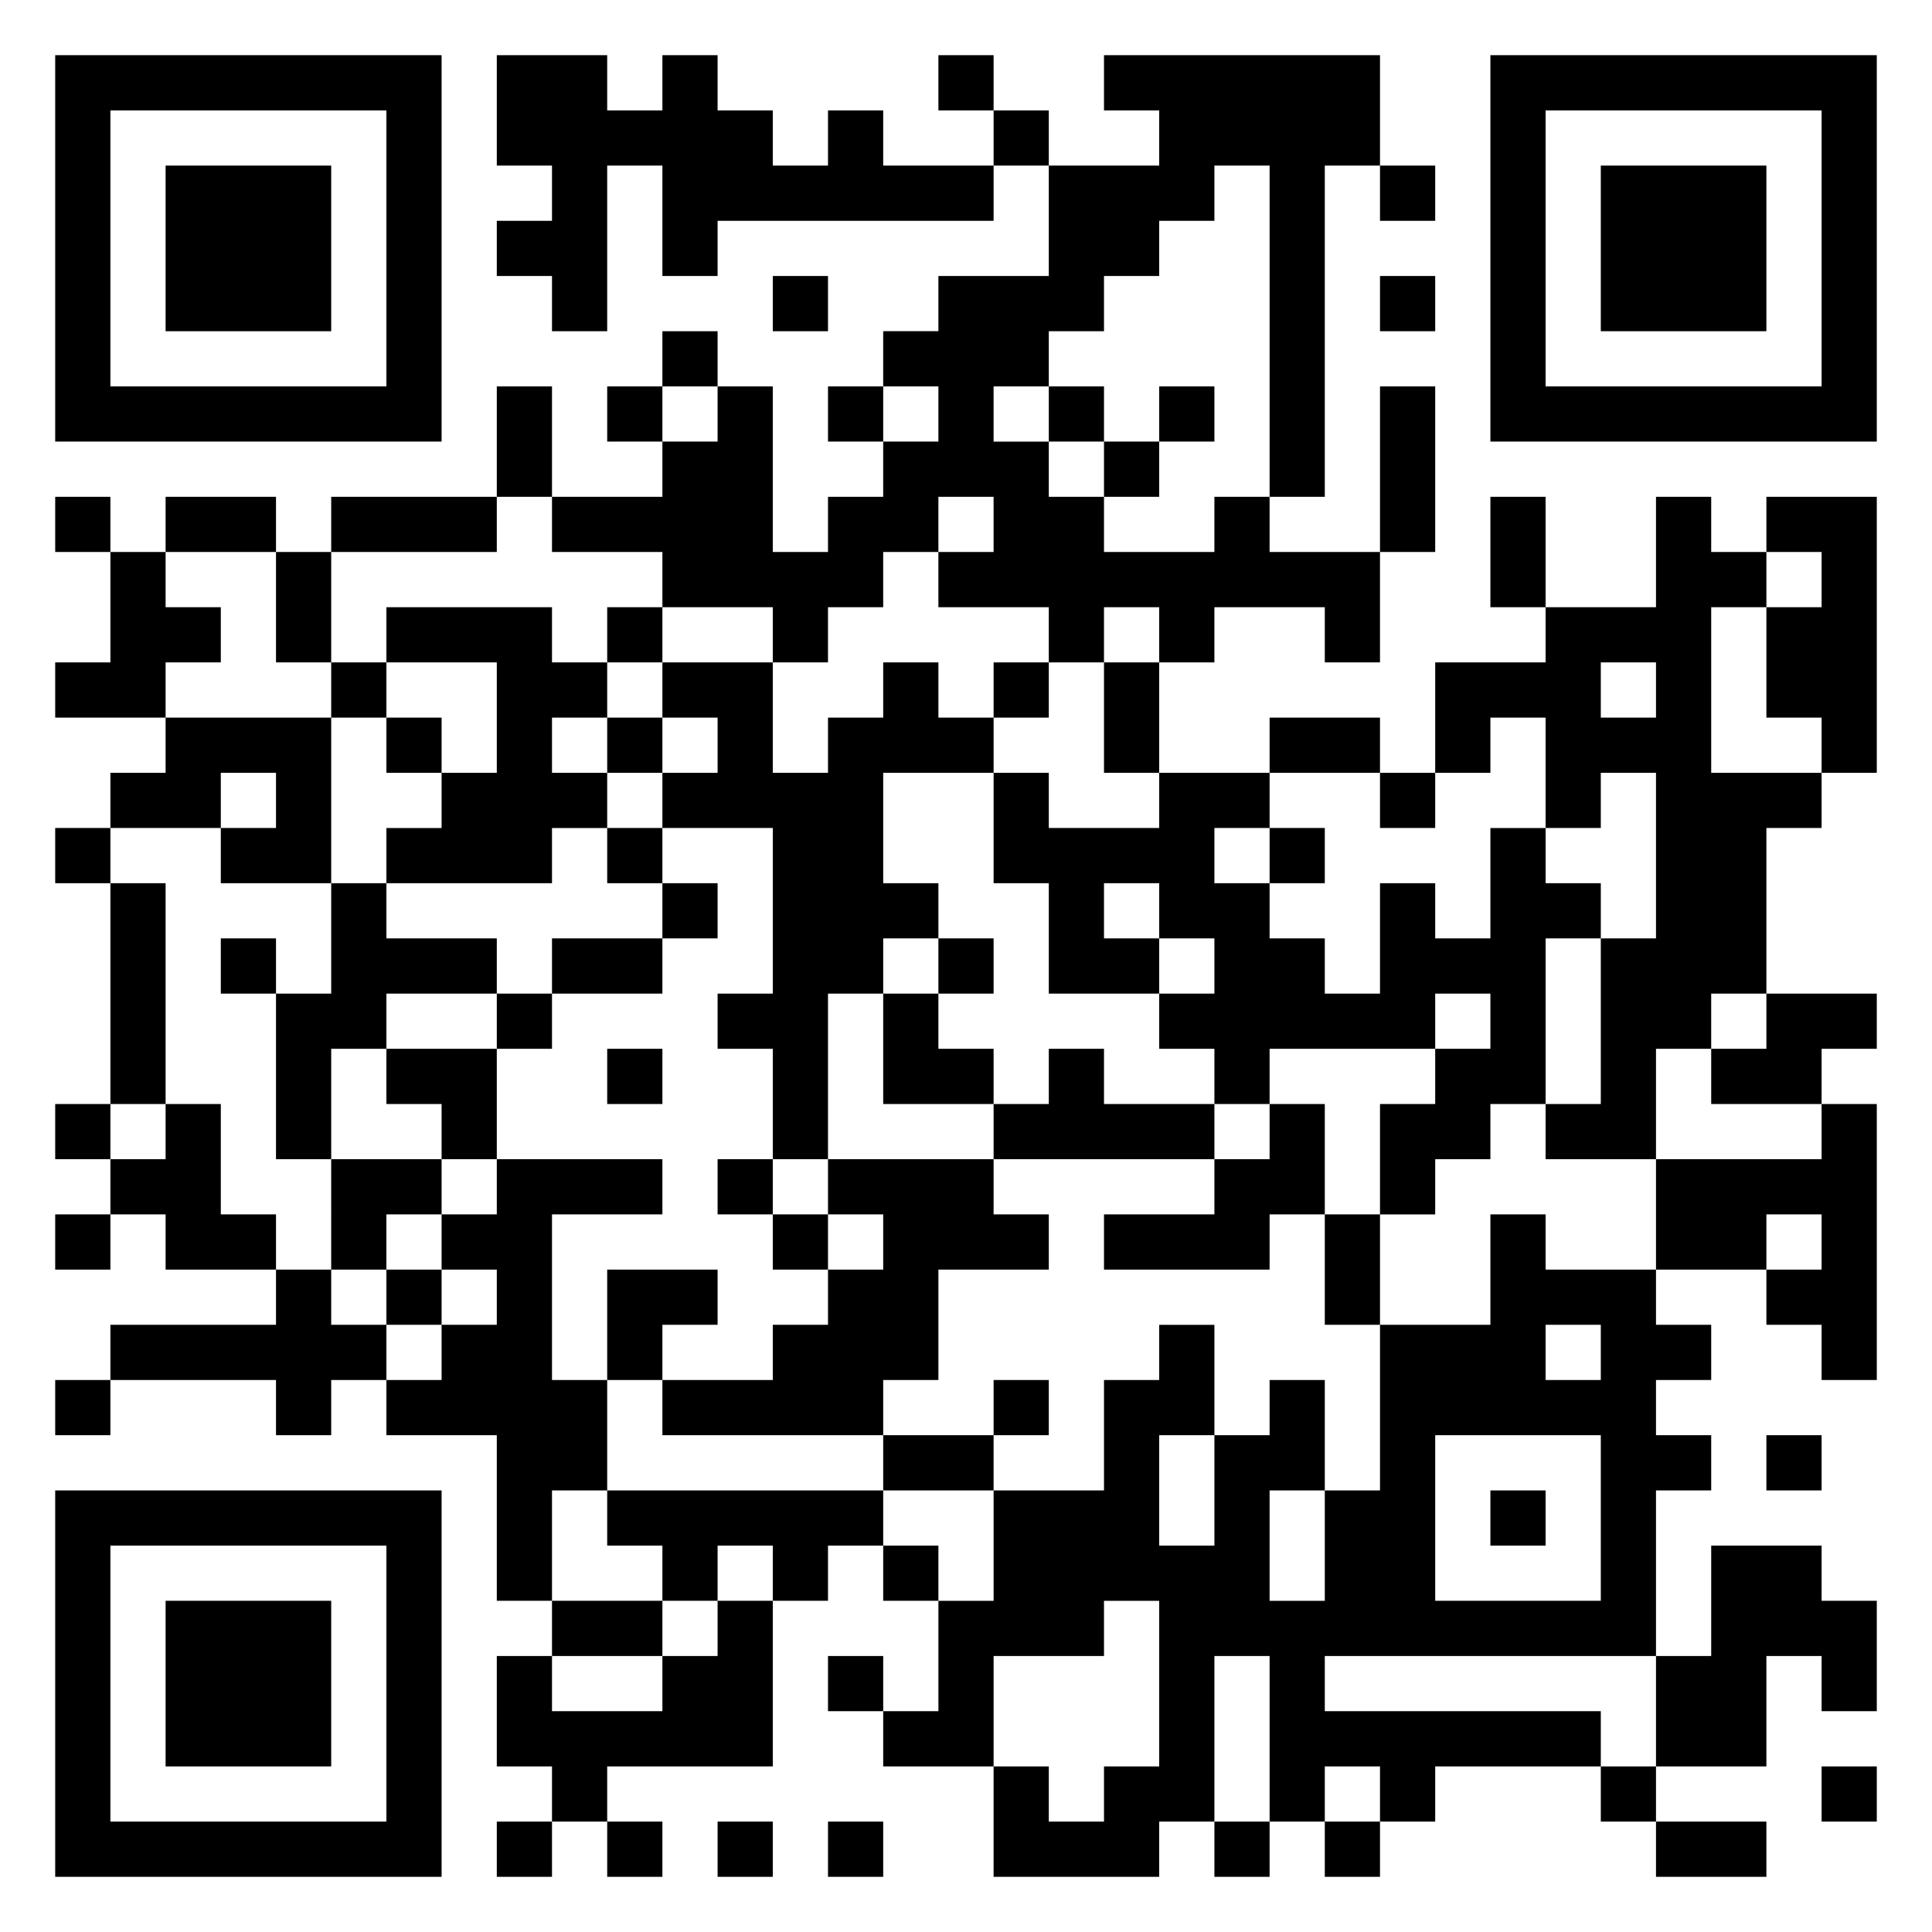 <svg xmlns="http://www.w3.org/2000/svg" viewBox="0 0 35 35"><path d="M1 1h7v7h-7zM9 1h2v1h1v-1h1v1h1v1h1v-1h1v1h2v1h-5v1h-1v-2h-1v3h-1v-1h-1v-1h1v-1h-1zM17 1h1v1h-1zM20 1h5v2h-1v6h-1v-6h-1v1h-1v1h-1v1h-1v1h-1v1h1v1h1v1h2v-1h1v1h2v2h-1v-1h-2v1h-1v-1h-1v1h-1v-1h-2v-1h1v-1h-1v1h-1v1h-1v1h-1v-1h-2v-1h-2v-1h2v-1h1v-1h1v3h1v-1h1v-1h1v-1h-1v-1h1v-1h2v-2h2v-1h-1zM27 1h7v7h-7zM2 2v5h5v-5zM18 2h1v1h-1zM28 2v5h5v-5zM3 3h3v3h-3zM25 3h1v1h-1zM29 3h3v3h-3zM14 5h1v1h-1zM25 5h1v1h-1zM12 6h1v1h-1zM9 7h1v2h-1zM11 7h1v1h-1zM15 7h1v1h-1zM19 7h1v1h-1zM21 7h1v1h-1zM25 7h1v3h-1zM20 8h1v1h-1zM1 9h1v1h-1zM3 9h2v1h-2zM6 9h3v1h-3zM27 9h1v2h-1zM30 9h1v1h1v1h-1v3h2v1h-1v3h-1v1h-1v2h-2v-1h1v-3h1v-3h-1v1h-1v-2h-1v1h-1v-2h2v-1h2zM32 9h2v5h-1v-1h-1v-2h1v-1h-1zM2 10h1v1h1v1h-1v1h-2v-1h1zM5 10h1v2h-1zM7 11h3v1h1v1h-1v1h1v1h-1v1h-3v-1h1v-1h1v-2h-2zM11 11h1v1h-1zM6 12h1v1h-1zM12 12h2v2h1v-1h1v-1h1v1h1v1h-2v2h1v1h-1v1h-1v3h-1v-2h-1v-1h1v-3h-2v-1h1v-1h-1zM18 12h1v1h-1zM20 12h1v2h-1zM29 12v1h1v-1zM3 13h3v3h-2v-1h1v-1h-1v1h-2v-1h1zM7 13h1v1h-1zM11 13h1v1h-1zM23 13h2v1h-2zM18 14h1v1h2v-1h2v1h-1v1h1v1h1v1h1v-2h1v1h1v-2h1v1h1v1h-1v3h-1v1h-1v1h-1v-2h1v-1h1v-1h-1v1h-3v1h-1v-1h-1v-1h1v-1h-1v-1h-1v1h1v1h-2v-2h-1zM25 14h1v1h-1zM1 15h1v1h-1zM11 15h1v1h-1zM23 15h1v1h-1zM2 16h1v4h-1zM6 16h1v1h2v1h-2v1h-1v2h-1v-3h1zM12 16h1v1h-1zM4 17h1v1h-1zM10 17h2v1h-2zM17 17h1v1h-1zM9 18h1v1h-1zM16 18h1v1h1v1h-2zM32 18h2v1h-1v1h-2v-1h1zM7 19h2v2h-1v-1h-1zM11 19h1v1h-1zM19 19h1v1h2v1h-4v-1h1zM1 20h1v1h-1zM3 20h1v2h1v1h-2v-1h-1v-1h1zM23 20h1v2h-1v1h-3v-1h2v-1h1zM33 20h1v5h-1v-1h-1v-1h1v-1h-1v1h-2v-2h3zM6 21h2v1h-1v1h-1zM9 21h3v1h-2v3h1v2h-1v2h-1v-3h-2v-1h1v-1h1v-1h-1v-1h1zM13 21h1v1h-1zM15 21h3v1h1v1h-2v2h-1v1h-4v-1h2v-1h1v-1h1v-1h-1zM1 22h1v1h-1zM14 22h1v1h-1zM24 22h1v2h-1zM27 22h1v1h2v1h1v1h-1v1h1v1h-1v3h-6v1h5v1h-3v1h-1v-1h-1v1h-1v-3h-1v3h-1v1h-3v-2h1v1h1v-1h1v-3h-1v1h-2v2h-2v-1h1v-2h1v-2h2v-2h1v-1h1v2h-1v2h1v-2h1v-1h1v2h-1v2h1v-2h1v-3h2zM5 23h1v1h1v1h-1v1h-1v-1h-3v-1h3zM7 23h1v1h-1zM11 23h2v1h-1v1h-1zM28 24v1h1v-1zM1 25h1v1h-1zM18 25h1v1h-1zM16 26h2v1h-2zM26 26v3h3v-3zM32 26h1v1h-1zM1 27h7v7h-7zM11 27h5v1h-1v1h-1v-1h-1v1h-1v-1h-1zM27 27h1v1h-1zM2 28v5h5v-5zM16 28h1v1h-1zM31 28h2v1h1v2h-1v-1h-1v2h-2v-2h1zM3 29h3v3h-3zM10 29h2v1h-2zM13 29h1v3h-3v1h-1v-1h-1v-2h1v1h2v-1h1zM15 30h1v1h-1zM29 32h1v1h-1zM33 32h1v1h-1zM9 33h1v1h-1zM11 33h1v1h-1zM13 33h1v1h-1zM15 33h1v1h-1zM22 33h1v1h-1zM24 33h1v1h-1zM30 33h2v1h-2z"/></svg>